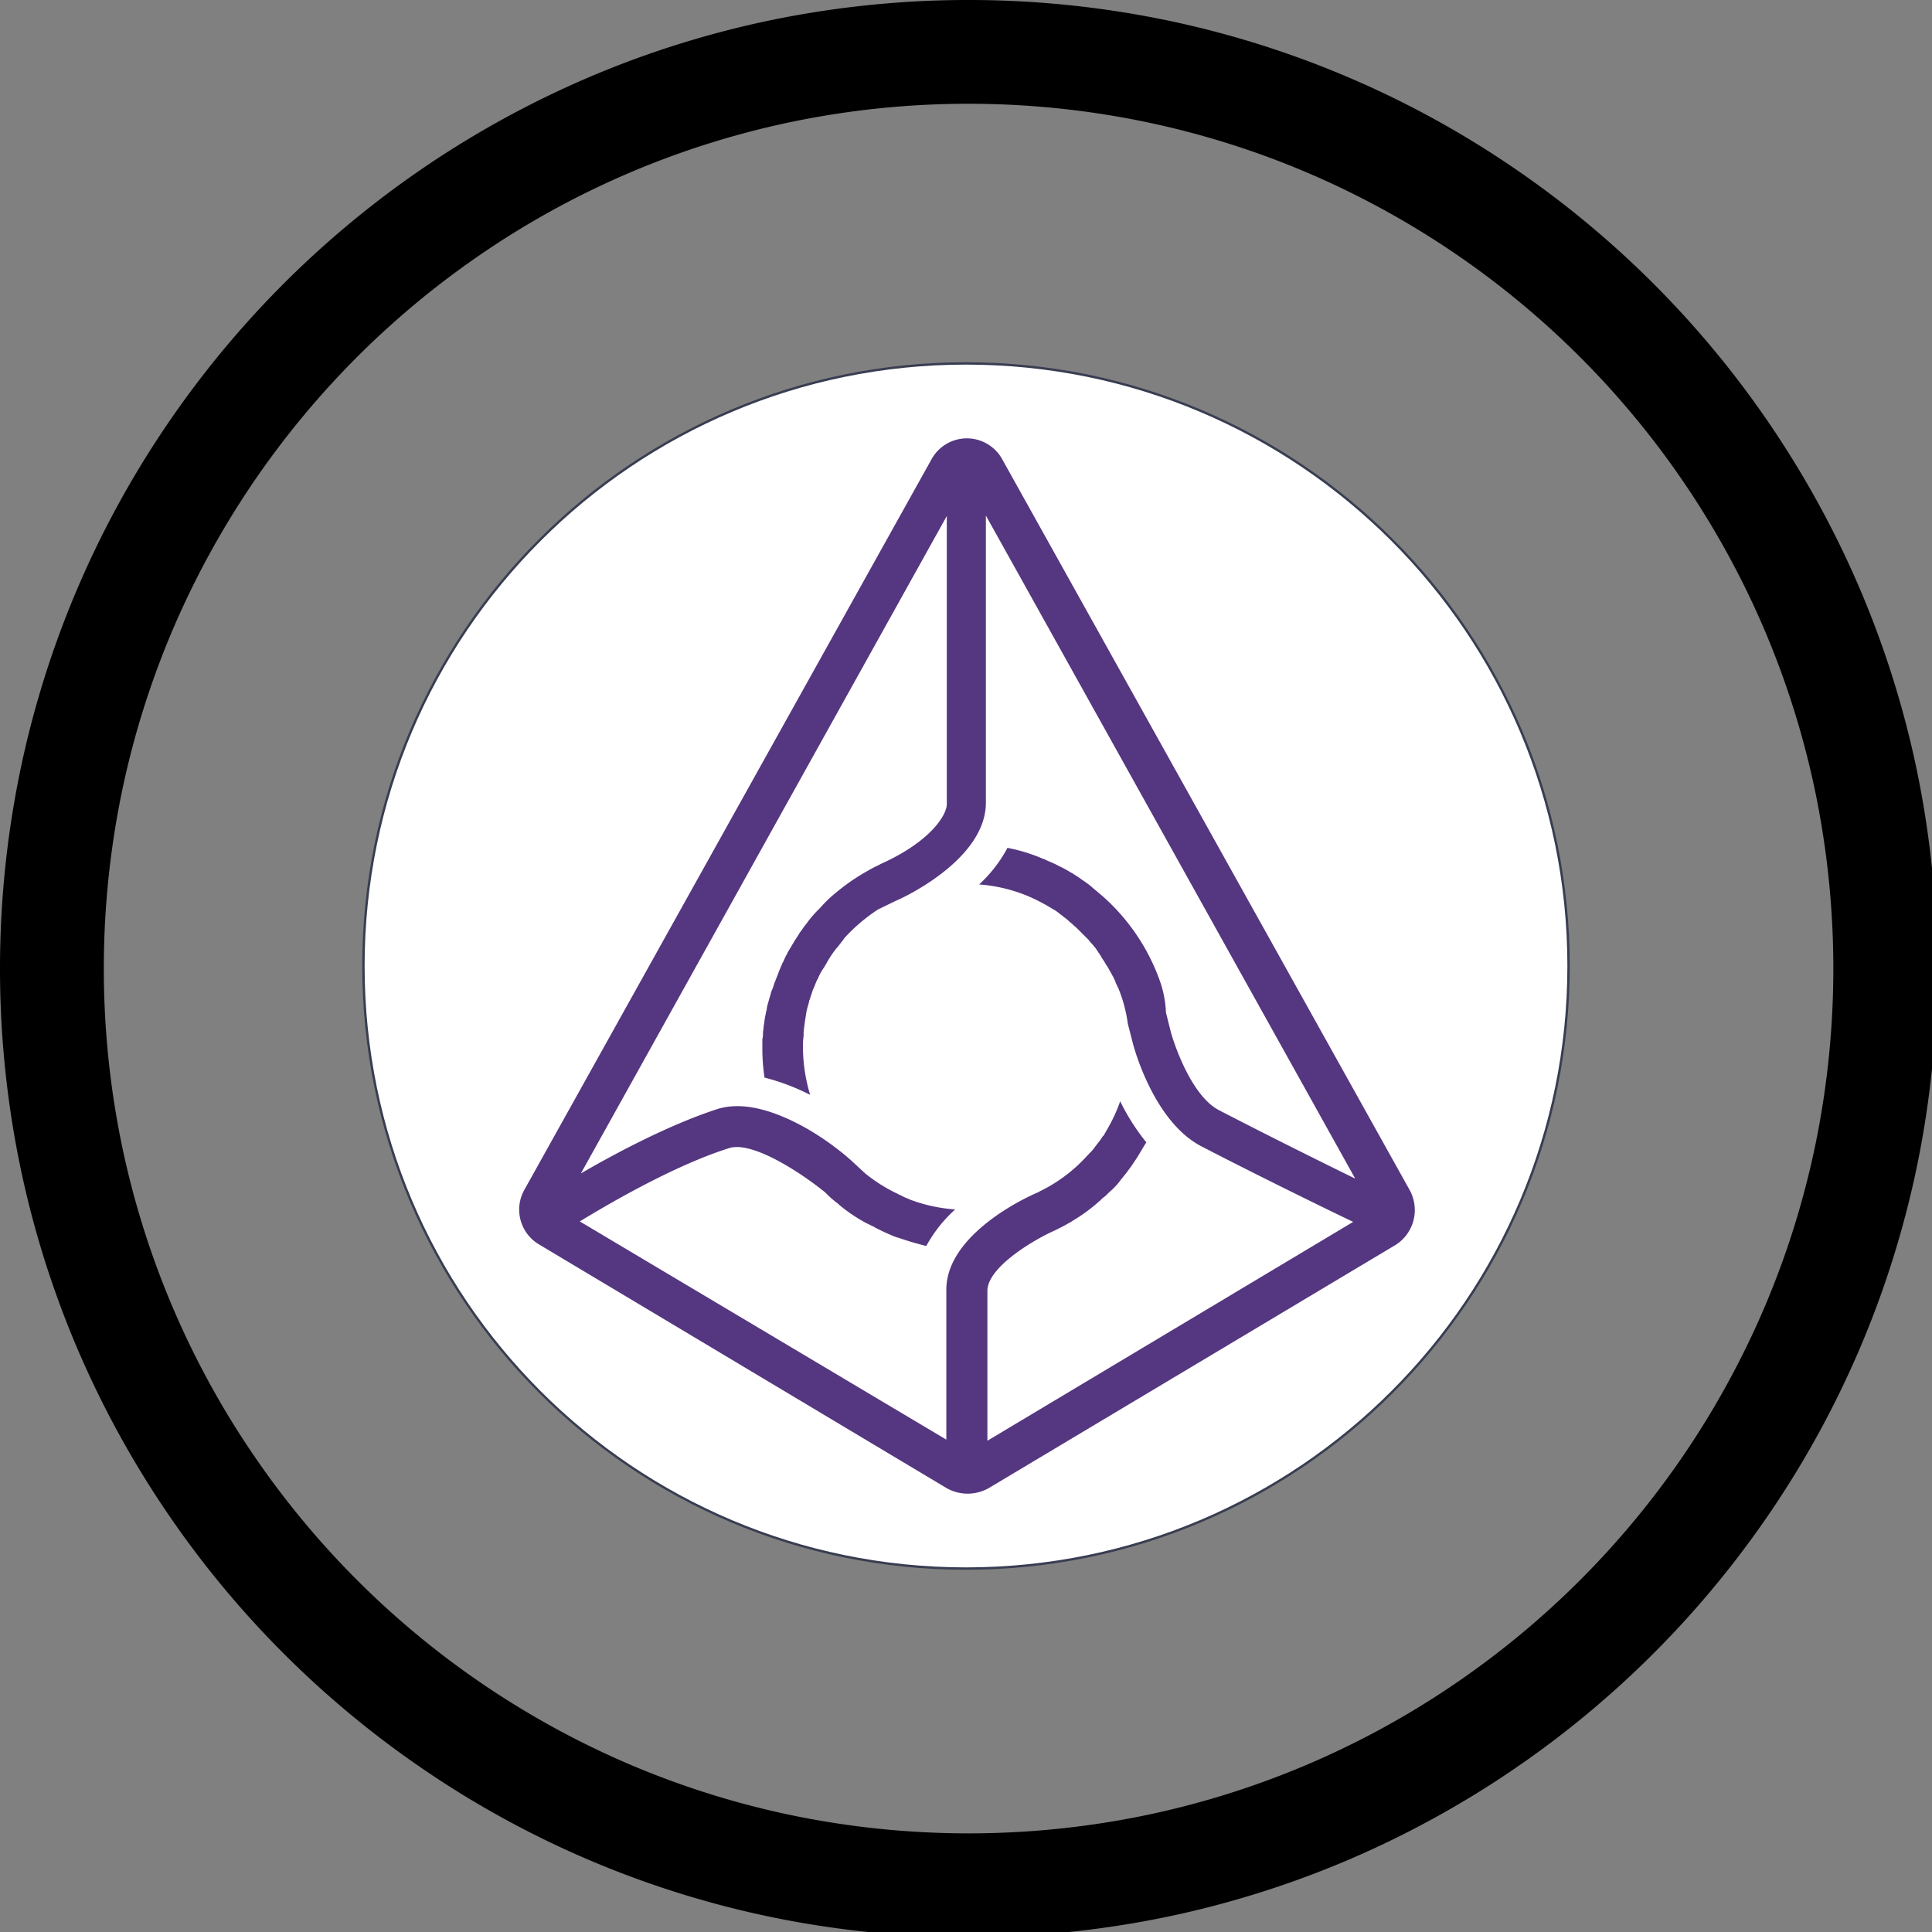 <svg width="48" height="48" viewBox="0 0 48 48"><rect x="0" y="0" width="48" height="48" fill="#808080" stroke="none"/><defs><linearGradient id="a" x1="215.808" x2="52.736" y1="34.56" y2="226.816" gradientUnits="userSpaceOnUse"><stop offset="0"/><stop offset="1"/></linearGradient></defs><path fill="url(#a)" d="M128 256a129 129 0 0 1-25.8-2.6 127.3 127.3 0 0 1-45.77-19.261 128.37 128.37 0 0 1-46.375-56.315A127.4 127.4 0 0 1 2.6 153.8a129.25 129.25 0 0 1 0-51.593 127.3 127.3 0 0 1 19.26-45.77 128.37 128.37 0 0 1 56.317-46.378A127.3 127.3 0 0 1 102.2 2.6a129.2 129.2 0 0 1 51.593 0 127.3 127.3 0 0 1 45.77 19.26 128.37 128.37 0 0 1 46.375 56.316A127.3 127.3 0 0 1 253.4 102.2a129.25 129.25 0 0 1 0 51.593 127.3 127.3 0 0 1-19.26 45.77 128.4 128.4 0 0 1-56.316 46.375A127.4 127.4 0 0 1 153.8 253.4 129 129 0 0 1 128 256m0-242.287a115 115 0 0 0-23.033 2.322A113.7 113.7 0 0 0 64.1 33.232a114.6 114.6 0 0 0-41.4 50.283 113.7 113.7 0 0 0-6.659 21.452 115.4 115.4 0 0 0 0 46.065 113.7 113.7 0 0 0 17.2 40.866 114.63 114.63 0 0 0 50.282 41.407 113.8 113.8 0 0 0 21.453 6.658 115.4 115.4 0 0 0 46.065 0 113.6 113.6 0 0 0 40.866-17.2 114.6 114.6 0 0 0 41.393-50.278 113.7 113.7 0 0 0 6.659-21.453 115.4 115.4 0 0 0 0-46.065 113.7 113.7 0 0 0-17.2-40.865A114.6 114.6 0 0 0 172.485 22.7a113.7 113.7 0 0 0-21.453-6.659A115 115 0 0 0 128 13.714Z" style="fill:url(#a)" transform="matrix(.188 0 0 .188 0 0)"/><svg xmlns="http://www.w3.org/2000/svg" width="30" height="30" x="9" y="9" fill="none" viewBox="0 0 256 256"><path fill="#fff" stroke="#383D51" stroke-width=".5" d="M255.75 128c0 70.554-57.196 127.75-127.75 127.75S.25 198.554.25 128 57.446.25 128 .25 255.75 57.446 255.75 128Z"/><path fill="#553680" d="M222.034 175.452 135.709 20.623a8.56 8.56 0 0 0-7.523-4.488 8.55 8.55 0 0 0-7.524 4.488L34.37 175.453a8.567 8.567 0 0 0 3.07 11.55l86.422 51.676a9.08 9.08 0 0 0 8.976 0l86.292-51.577a8.753 8.753 0 0 0 2.9-11.649zm-65.242-62.399-2.112-1.782-.132-.132a21 21 0 0 0-2.112-1.518l-.132-.132c-.693-.462-1.419-.957-2.244-1.419-.132 0-.132-.132-.231-.132a21 21 0 0 0-2.244-1.188c-.132 0-.132-.132-.231-.132-.693-.363-1.518-.693-2.343-1.056-.132 0-.132-.132-.231-.132-.693-.231-1.419-.594-2.112-.825a36 36 0 0 0-5.874-1.65 29.4 29.4 0 0 1-6.006 7.755 33.3 33.3 0 0 1 10.362 2.475 40 40 0 0 1 5.412 2.838.33.33 0 0 1 .231.132q.691.415 1.287.957.333.184.594.462.642.419 1.188.957c.231.231.462.363.693.594.363.363.693.594 1.056.957l.693.693.957.957.693.693q.376.51.825.957c.231.264.462.594.693.825l.693 1.056q.35.446.594.957l.693 1.056q.264.499.594.957c.231.363.363.693.594 1.056s.363.693.594 1.056c.132.363.363.693.462 1.056q.26.66.594 1.287a30.4 30.4 0 0 1 2.013 7.524l1.056 4.125c.462 1.782 4.719 16.829 14.585 21.911 11.319 5.874 26.267 13.2 32.141 16l-77.547 46.4v-31.779c0-5.049 10-10.956 14.585-12.936l.231-.132a40 40 0 0 0 2.838-1.518l.363-.231a36.4 36.4 0 0 0 5.643-4.125c.132-.132.363-.231.462-.462.231-.132.363-.363.594-.462.594-.462 1.056-1.056 1.65-1.518l.231-.231a12.7 12.7 0 0 0 1.65-1.881c.132-.231.363-.363.462-.594q.692-.787 1.287-1.65c.132-.132.231-.363.363-.462l1.419-2.112c0-.132.132-.132.132-.231.594-.957 1.188-2.013 1.782-2.937a45.7 45.7 0 0 1-5.544-8.712 32 32 0 0 1-2.244 5.049c-.363.693-.825 1.419-1.188 2.112-.132.132-.132.231-.231.231a18 18 0 0 1-1.188 1.65c-.132.132-.231.363-.363.462a8.2 8.2 0 0 1-1.287 1.518c-.132.132-.132.231-.231.231a32.9 32.9 0 0 1-10.131 7.755l-.693.363c-2.013.825-19.3 8.712-19.3 20.591v31.778l-77.71-46.264c5.048-3.069 19.666-11.78 31.678-15.542 4.72-1.518 14.717 4.818 20.36 9.4l.363.363a20 20 0 0 0 2.343 2.013l.231.231a33.4 33.4 0 0 0 5.775 3.894l1.419.693a.33.33 0 0 1 .231.132 45 45 0 0 0 3.993 1.881q.289.137.594.231c.132 0 .231.132.462.132a69 69 0 0 0 6.006 1.782 29.3 29.3 0 0 1 6.138-7.755 33.7 33.7 0 0 1-9.669-2.112c-.132-.132-.363-.132-.462-.231a5 5 0 0 1-1.056-.462c-.132-.132-.363-.132-.462-.231-.363-.132-.693-.363-.957-.462a33.7 33.7 0 0 1-6.468-4.125l-3.069-2.838a58 58 0 0 0-9.174-6.6c-7.656-4.356-14.123-5.775-19.073-4.224-10.23 3.3-21.91 9.537-28.973 13.661l77.58-139.387v61.114c0 2.112-3.168 7.755-13.892 12.605l-.693.363c-1.056.462-2.013 1.056-3.069 1.65l-.231.132a45 45 0 0 0-5.775 4.125 25.5 25.5 0 0 0-3.168 3.069l-.132.132a24 24 0 0 0-2.838 3.3l-.132.132c-.462.594-.825 1.188-1.287 1.782 0 .132-.132.132-.132.231-.363.594-.693 1.056-1.056 1.65 0 .132-.132.132-.132.231l-1.056 1.782c-.132.132-.132.231-.23.462-.364.594-.595 1.188-.826 1.65a.32.32 0 0 1-.132.231c-.23.594-.462 1.056-.693 1.65a4.4 4.4 0 0 0-.23.594l-.694 1.782a4.4 4.4 0 0 0-.23.594 6.7 6.7 0 0 1-.463 1.287 6 6 0 0 0-.23.693c-.133.594-.364 1.188-.463 1.65q-.139.406-.23.825c-.133.363-.133.825-.232 1.188-.132.363-.132.693-.23 1.056-.133.462-.133.957-.232 1.419 0 .363-.132.594-.132.957 0 .462-.132.825-.132 1.287.022.433-.023.867-.132 1.287v1.782a40.5 40.5 0 0 0 .462 6.369 46.6 46.6 0 0 1 9.67 3.663 35.4 35.4 0 0 1-1.519-9.537v-.594c-.022-.783.023-1.567.132-2.343v-.594q.045-1.015.231-2.013v-.231c.132-.693.231-1.419.363-2.244 0-.231.132-.363.132-.594.132-.594.363-1.188.462-1.782 0-.132.132-.231.132-.363l.693-2.112c.132-.132.132-.363.231-.462.231-.594.462-1.188.693-1.65.132-.132.132-.231.231-.462q.44-.99 1.056-1.881.133-.17.231-.363c.363-.594.594-1.056.957-1.65q.133-.17.231-.363.595-.926 1.287-1.782 0-.026.009-.051a.1.1 0 0 1 .029-.043.13.13 0 0 1 .094-.038c.462-.594.825-1.056 1.287-1.65q.134-.17.231-.363a37 37 0 0 1 7.194-6.138l3.663-1.782c2.013-.825 19.205-8.942 19.205-20.855V32.502l78.306 140.574c-6.963-3.4-19.3-9.537-28.841-14.486-5.544-2.838-9.174-12.836-10.23-16.5l-1.056-4.224a22.7 22.7 0 0 0-1.287-6.7 43.4 43.4 0 0 0-12.308-18.116"/></svg></svg>